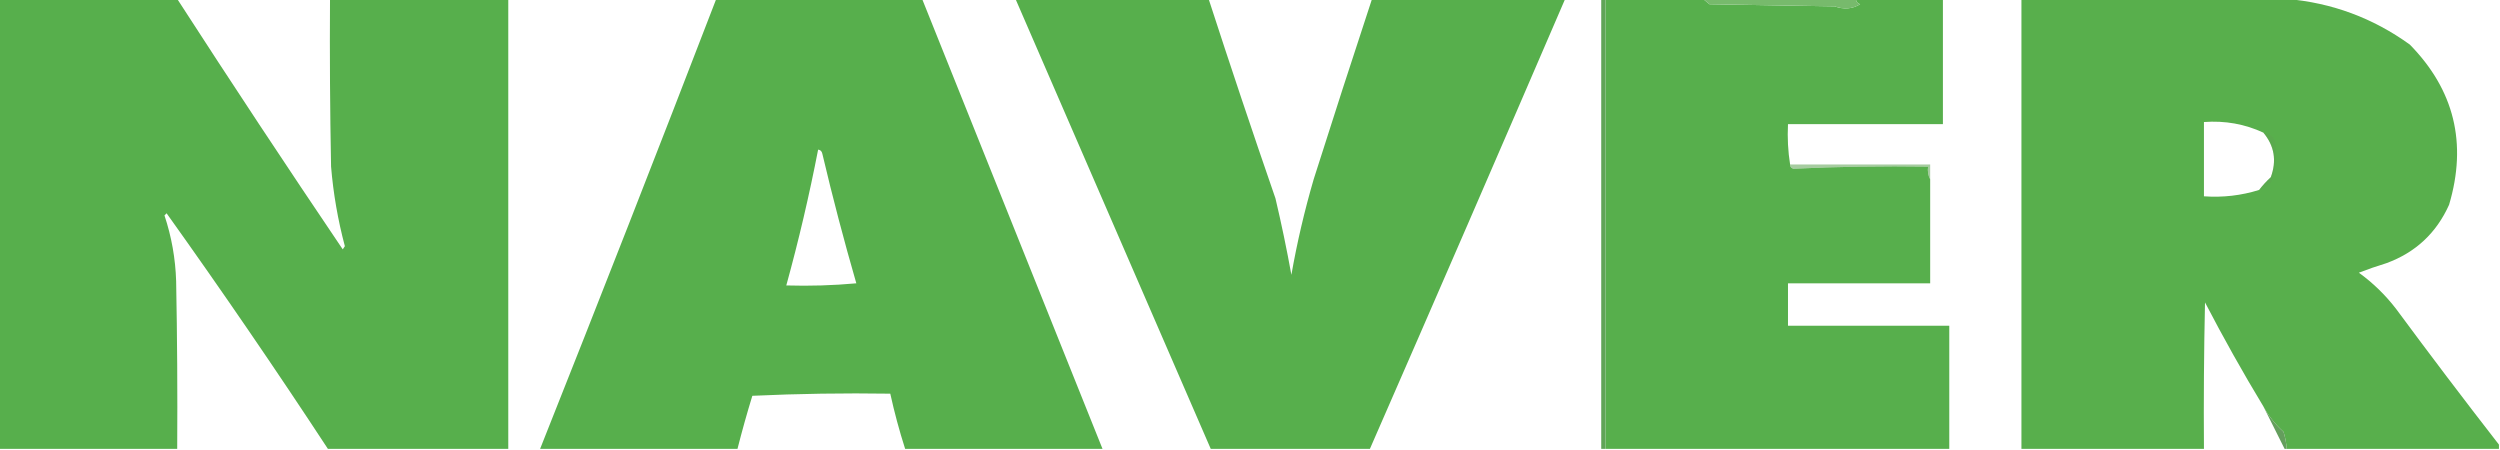 <?xml version="1.0" encoding="UTF-8"?>
<!DOCTYPE svg PUBLIC "-//W3C//DTD SVG 1.1//EN" "http://www.w3.org/Graphics/SVG/1.1/DTD/svg11.dtd">
<svg xmlns="http://www.w3.org/2000/svg" version="1.1" width="1178px" height="212px" style="shape-rendering:geometricPrecision; text-rendering:geometricPrecision; image-rendering:optimizeQuality; fill-rule:evenodd; clip-rule:evenodd" xmlns:xlink="http://www.w3.org/1999/xlink">
<g><path style="opacity:1" fill="#58af4c" d="M 952.5,-0.5 C 994.167,-0.5 1035.83,-0.5 1077.5,-0.5C 1098.78,1.302 1118.11,8.469 1135.5,21C 1156.46,42.359 1162.63,67.526 1154,96.5C 1148.02,109.816 1138.18,118.983 1124.5,124C 1120.09,125.35 1115.76,126.85 1111.5,128.5C 1118.12,133.286 1123.95,138.953 1129,145.5C 1144.94,167.081 1161.11,188.414 1177.5,209.5C 1177.5,210.167 1177.5,210.833 1177.5,211.5C 1144.17,211.5 1110.83,211.5 1077.5,211.5C 1077.32,208.784 1076.82,206.117 1076,203.5C 1072.08,199.935 1068.91,195.935 1066.5,191.5C 1056.85,175.553 1047.69,159.219 1039,142.5C 1038.5,165.498 1038.33,188.498 1038.5,211.5C 1009.83,211.5 981.167,211.5 952.5,211.5C 952.5,140.833 952.5,70.167 952.5,-0.5 Z M 1066.5,62.5 C 1071.69,68.714 1072.86,75.714 1070,83.5C 1067.96,85.37 1066.13,87.37 1064.5,89.5C 1056.06,92.136 1047.4,93.136 1038.5,92.5C 1038.5,80.833 1038.5,69.167 1038.5,57.5C 1048.41,56.768 1057.75,58.435 1066.5,62.5 Z"/></g>
<g><path style="opacity:1" fill="#57af4c" d="M -0.5,-0.5 C 27.5,-0.5 55.5,-0.5 83.5,-0.5C 109.081,39.087 135.081,78.42 161.5,117.5C 161.833,117 162.167,116.5 162.5,116C 159.219,103.699 157.052,91.199 156,78.5C 155.5,52.169 155.333,25.835 155.5,-0.5C 183.5,-0.5 211.5,-0.5 239.5,-0.5C 239.5,70.167 239.5,140.833 239.5,211.5C 211.167,211.5 182.833,211.5 154.5,211.5C 129.927,174.034 104.593,137.034 78.5,100.5C 78.167,100.833 77.833,101.167 77.5,101.5C 80.843,111.557 82.676,121.891 83,132.5C 83.5,158.831 83.667,185.165 83.5,211.5C 55.5,211.5 27.5,211.5 -0.5,211.5C -0.5,140.833 -0.5,70.167 -0.5,-0.5 Z"/></g>
<g><path style="opacity:1" fill="#57af4c" d="M 756.5,-0.5 C 771.833,-0.5 787.167,-0.5 802.5,-0.5C 803.429,0.315 804.429,1.148 805.5,2C 825.167,2.333 844.833,2.667 864.5,3C 868.867,4.571 872.867,4.238 876.5,2C 875.244,1.583 874.577,0.75 874.5,-0.5C 888.167,-0.5 901.833,-0.5 915.5,-0.5C 915.5,19.167 915.5,38.833 915.5,58.5C 891.167,58.5 866.833,58.5 842.5,58.5C 842.177,65.022 842.51,71.355 843.5,77.5C 843.47,78.497 843.97,79.164 845,79.5C 866.133,78.517 887.3,78.183 908.5,78.5C 908.205,80.735 908.539,82.735 909.5,84.5C 909.5,100.833 909.5,117.167 909.5,133.5C 887.167,133.5 864.833,133.5 842.5,133.5C 842.5,140.167 842.5,146.833 842.5,153.5C 867.833,153.5 893.167,153.5 918.5,153.5C 918.5,172.833 918.5,192.167 918.5,211.5C 864.5,211.5 810.5,211.5 756.5,211.5C 756.5,140.833 756.5,70.167 756.5,-0.5 Z"/></g>
<g><path style="opacity:1" fill="#57af4c" d="M 337.5,-0.5 C 369.833,-0.5 402.167,-0.5 434.5,-0.5C 462.836,70.178 491.17,140.845 519.5,211.5C 488.5,211.5 457.5,211.5 426.5,211.5C 423.758,202.94 421.424,194.274 419.5,185.5C 397.823,185.167 376.156,185.5 354.5,186.5C 351.959,194.788 349.625,203.122 347.5,211.5C 316.5,211.5 285.5,211.5 254.5,211.5C 282.551,141.019 310.218,70.352 337.5,-0.5 Z M 385.5,70.5 C 386.586,70.62 387.253,71.287 387.5,72.5C 392.327,92.973 397.661,113.306 403.5,133.5C 392.52,134.499 381.52,134.832 370.5,134.5C 376.323,113.364 381.323,92.031 385.5,70.5 Z"/></g>
<g><path style="opacity:1" fill="#57af4c" d="M 478.5,-0.5 C 508.833,-0.5 539.167,-0.5 569.5,-0.5C 579.687,30.894 590.187,62.227 601,93.5C 603.822,105.442 606.322,117.442 608.5,129.5C 611.167,114.336 614.667,99.336 619,84.5C 628.016,56.095 637.183,27.762 646.5,-0.5C 676.833,-0.5 707.167,-0.5 737.5,-0.5C 707.025,70.26 676.359,140.927 645.5,211.5C 620.5,211.5 595.5,211.5 570.5,211.5C 539.807,140.787 509.14,70.12 478.5,-0.5 Z"/></g>
<g><path style="opacity:1" fill="#77ba6c" d="M 802.5,-0.5 C 826.5,-0.5 850.5,-0.5 874.5,-0.5C 874.577,0.75 875.244,1.583 876.5,2C 872.867,4.238 868.867,4.571 864.5,3C 844.833,2.667 825.167,2.333 805.5,2C 804.429,1.148 803.429,0.315 802.5,-0.5 Z"/></g>
<g><path style="opacity:0.981" fill="#5ea356" d="M 754.5,-0.5 C 755.167,-0.5 755.833,-0.5 756.5,-0.5C 756.5,70.167 756.5,140.833 756.5,211.5C 755.833,211.5 755.167,211.5 754.5,211.5C 754.5,140.833 754.5,70.167 754.5,-0.5 Z"/></g>
<g><path style="opacity:0.243" fill="#5f9f56" d="M 1066.5,62.5 C 1069.15,62.739 1070.98,64.072 1072,66.5C 1072.98,72.988 1072.48,79.322 1070.5,85.5C 1068.74,87.278 1066.74,88.611 1064.5,89.5C 1066.13,87.37 1067.96,85.37 1070,83.5C 1072.86,75.714 1071.69,68.714 1066.5,62.5 Z"/></g>
<g><path style="opacity:0.568" fill="#63a659" d="M 843.5,77.5 C 865.5,77.5 887.5,77.5 909.5,77.5C 909.5,79.833 909.5,82.167 909.5,84.5C 908.539,82.735 908.205,80.735 908.5,78.5C 887.3,78.183 866.133,78.517 845,79.5C 843.97,79.164 843.47,78.497 843.5,77.5 Z"/></g>
<g><path style="opacity:0.973" fill="#619c5a" d="M 1066.5,191.5 C 1068.91,195.935 1072.08,199.935 1076,203.5C 1076.82,206.117 1077.32,208.784 1077.5,211.5C 1077.17,211.5 1076.83,211.5 1076.5,211.5C 1073.18,204.864 1069.85,198.198 1066.5,191.5 Z"/></g>
</svg>
